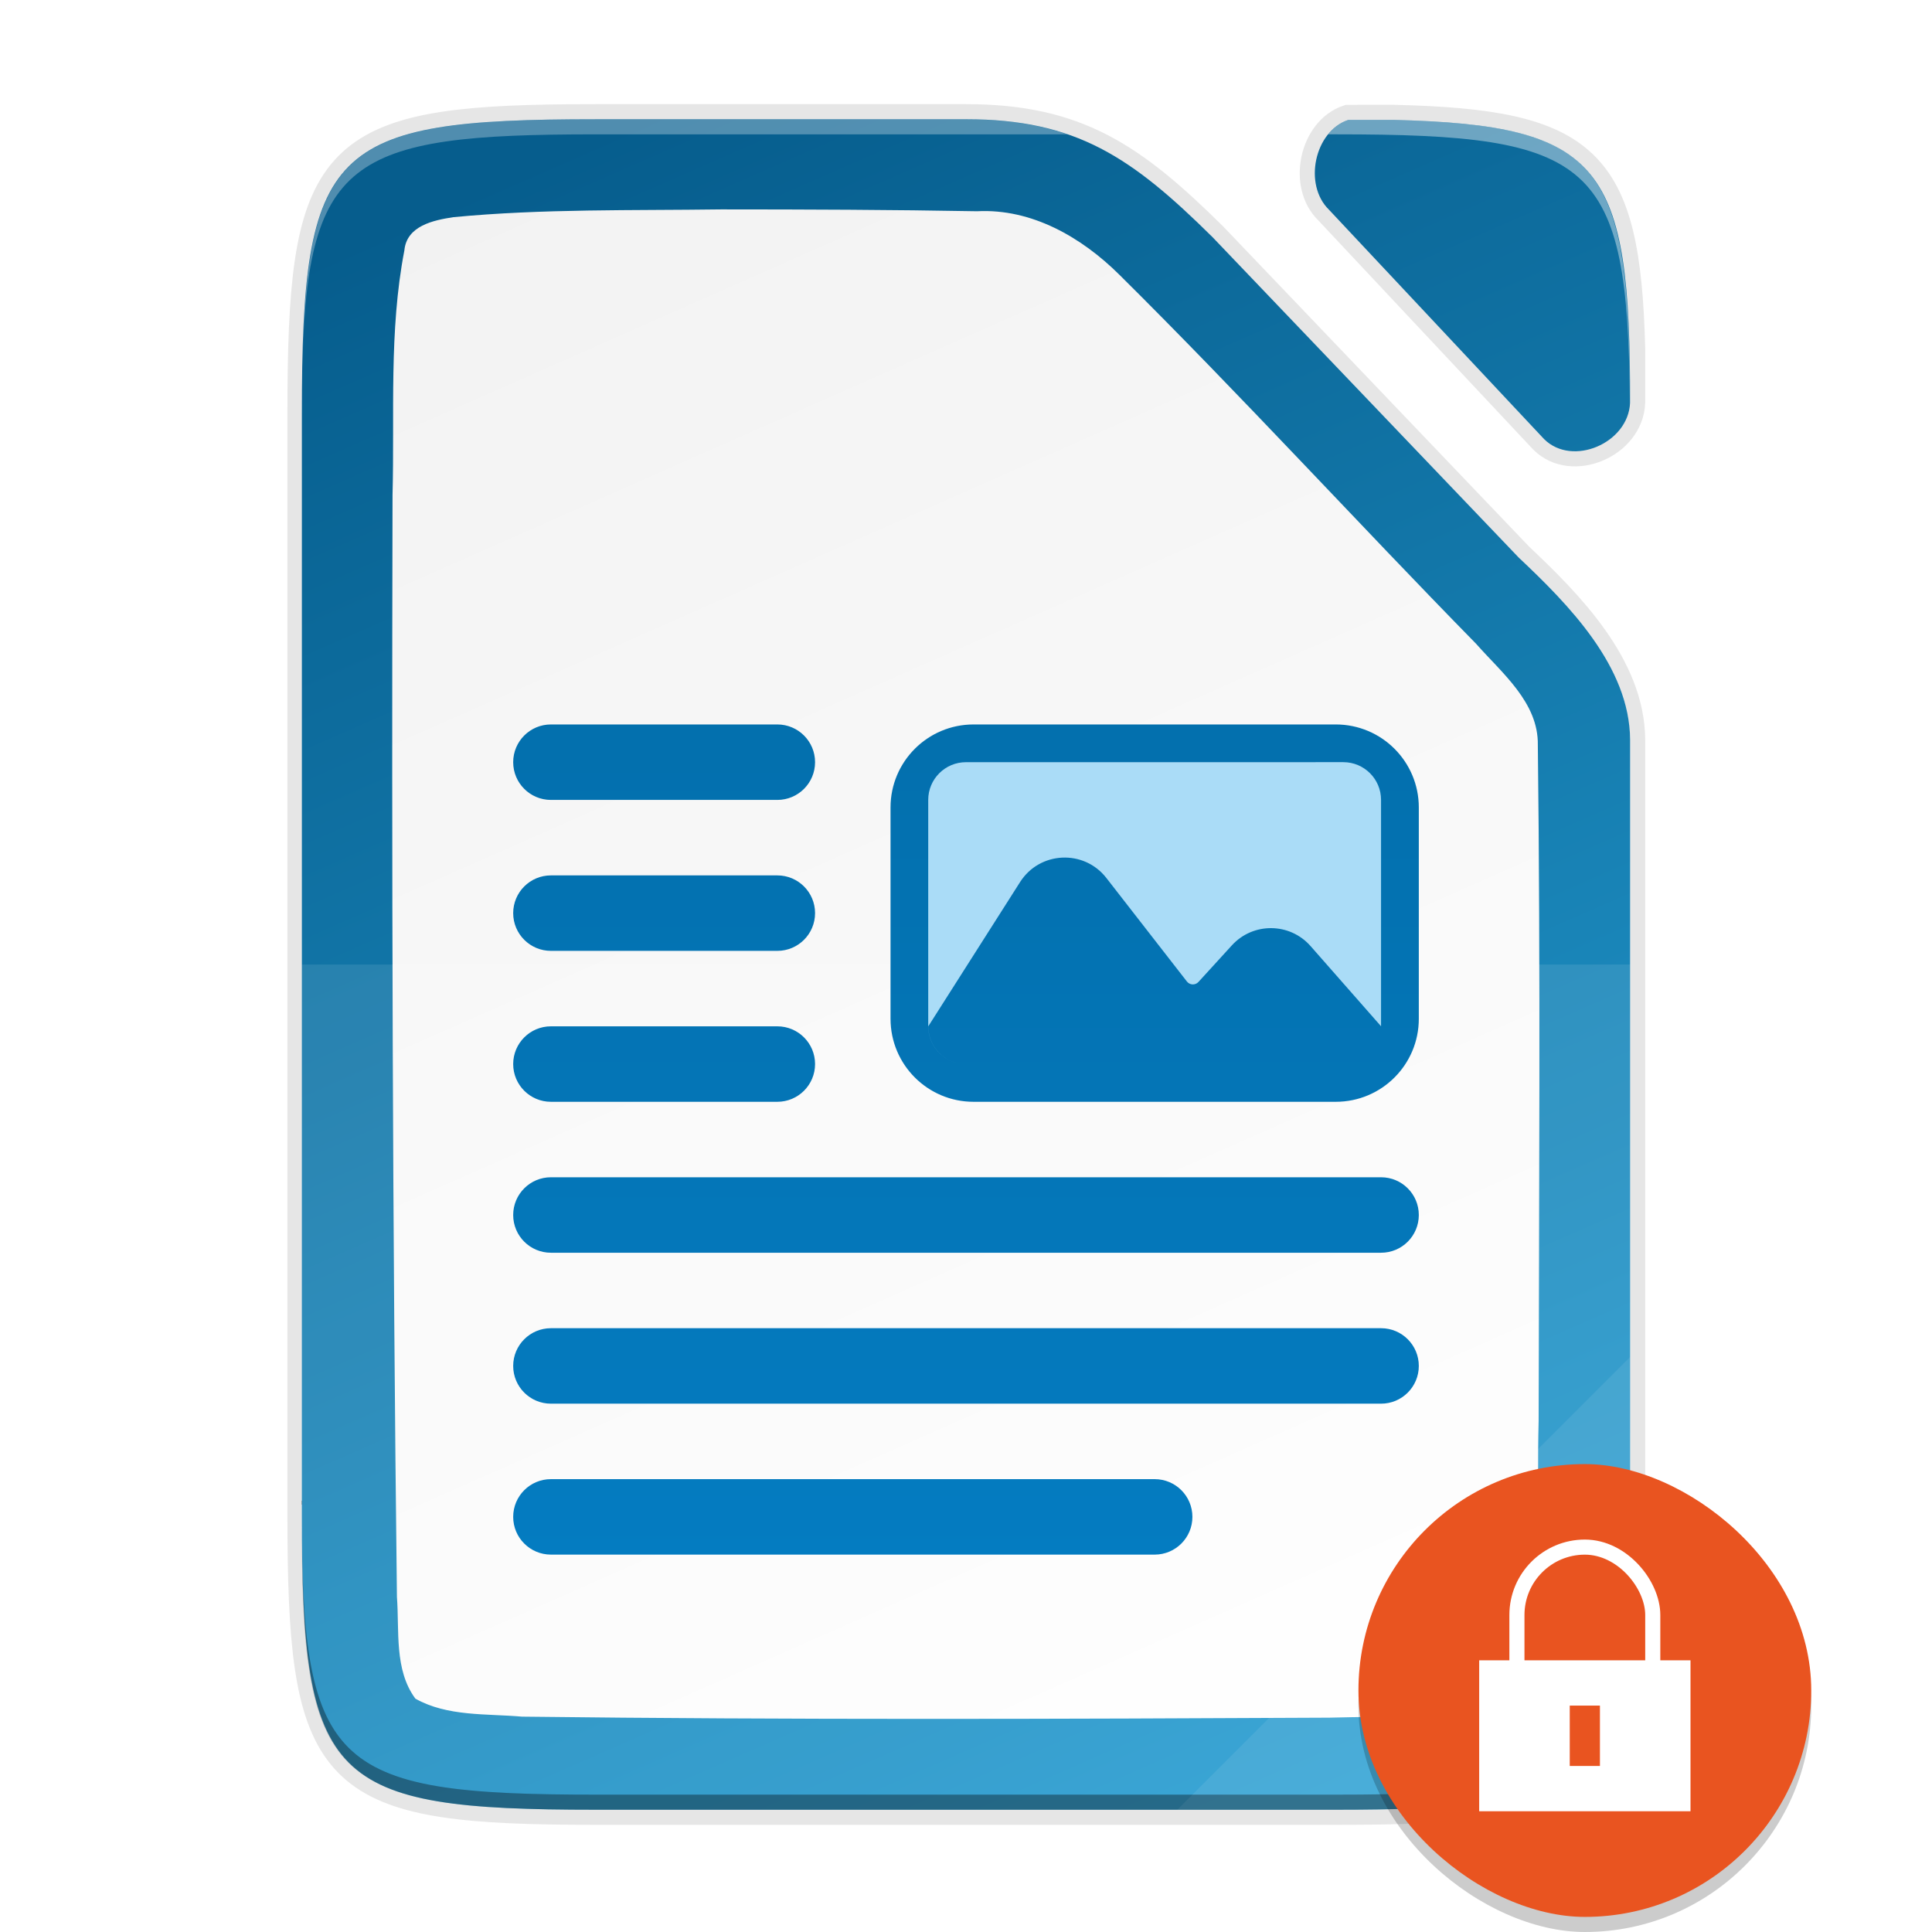 <?xml version="1.0" encoding="UTF-8" standalone="no"?>
<svg
   height="128"
   width="128"
   version="1.1"
   id="svg29"
   sodipodi:docname="128x128_writer_doc-p.svg"
   inkscape:export-filename="/home/jupiter007/Libreoffice yaru theme fullcolor/build/sfx2/res/128x128_writer_doc-p.png"
   inkscape:export-xdpi="95"
   inkscape:export-ydpi="95"
   inkscape:version="1.1 (ce6663b3b7, 2021-05-25)"
   xmlns:inkscape="http://www.inkscape.org/namespaces/inkscape"
   xmlns:sodipodi="http://sodipodi.sourceforge.net/DTD/sodipodi-0.dtd"
   xmlns:xlink="http://www.w3.org/1999/xlink"
   xmlns="http://www.w3.org/2000/svg"
   xmlns:svg="http://www.w3.org/2000/svg"
   xmlns:rdf="http://www.w3.org/1999/02/22-rdf-syntax-ns#"
   xmlns:cc="http://creativecommons.org/ns#"
   xmlns:dc="http://purl.org/dc/elements/1.1/">
  <defs
     id="defs33">
    <linearGradient
       id="linearGradient19846">
      <stop
         id="stop19848"
         style="stop-color:#259dd2;stop-opacity:1"
         offset="0" />
      <stop
         id="stop19850"
         style="stop-color:#065d8d;stop-opacity:1"
         offset="1" />
    </linearGradient>
    <linearGradient
       id="linearGradient9153">
      <stop
         id="stop9155"
         style="stop-color:#0369a3;stop-opacity:1"
         offset="0" />
      <stop
         id="stop9157"
         style="stop-color:#047fc6;stop-opacity:1"
         offset="1" />
    </linearGradient>
    <linearGradient
       id="linearGradient9364">
      <stop
         style="stop-color: rgb(99, 187, 238); stop-opacity: 1;"
         offset="0"
         id="stop9366" />
      <stop
         style="stop-color: rgb(170, 220, 247); stop-opacity: 1;"
         offset="1"
         id="stop9368" />
    </linearGradient>
    <linearGradient
       id="linearGradient10292">
      <stop
         id="stop10294"
         style="stop-color:#666666;stop-opacity:1"
         offset="0" />
      <stop
         id="stop10296"
         style="stop-color:#333333;stop-opacity:1"
         offset="1" />
    </linearGradient>
    <filter
       inkscape:collect="always"
       style="color-interpolation-filters:sRGB"
       id="filter6646"
       x="-0.014"
       width="1.027"
       y="-0.011"
       height="1.022">
      <feGaussianBlur
         inkscape:collect="always"
         stdDeviation="1"
         id="feGaussianBlur6648" />
    </filter>
    <linearGradient
       gradientUnits="userSpaceOnUse"
       y2="169.669"
       x2="4.414"
       y1="386.308"
       x1="494.345"
       id="linearGradient4226-1"
       xlink:href="#linearGradient4338"
       inkscape:collect="always"
       gradientTransform="matrix(0,-0.227,-0.227,0,126.98,119.9)" />
    <linearGradient
       inkscape:collect="always"
       id="linearGradient4338">
      <stop
         style="stop-color:#f2f2f2;stop-opacity:1"
         offset="0"
         id="stop4340" />
      <stop
         style="stop-color:#ffffff;stop-opacity:1"
         offset="1"
         id="stop4342" />
    </linearGradient>
    <linearGradient
       gradientTransform="matrix(0.5,0,0,0.5,-12.001,-14.1)"
       inkscape:collect="always"
       xlink:href="#linearGradient19846"
       id="linearGradient18820-3"
       x1="201.078"
       y1="270"
       x2="102.922"
       y2="46"
       gradientUnits="userSpaceOnUse" />
    <linearGradient
       id="_Linear19"
       x1="0"
       y1="0"
       x2="1"
       y2="0"
       gradientUnits="userSpaceOnUse"
       gradientTransform="matrix(0,100,-100,0,64,17.997)">
      <stop
         offset="0"
         style="stop-color:rgb(3,105,163);stop-opacity:1"
         id="stop333" />
      <stop
         offset="1"
         style="stop-color:rgb(4,127,198);stop-opacity:1"
         id="stop335" />
    </linearGradient>
    <linearGradient
       id="_Linear20"
       x1="0"
       y1="0"
       x2="1"
       y2="0"
       gradientUnits="userSpaceOnUse"
       gradientTransform="matrix(0,10.001,-10.001,0,91.498,50.493)">
      <stop
         offset="0"
         style="stop-color:rgb(170,220,247);stop-opacity:1"
         id="stop338" />
      <stop
         offset="1"
         style="stop-color:rgb(170,220,247);stop-opacity:1"
         id="stop340" />
    </linearGradient>
  </defs>
  <sodipodi:namedview
     pagecolor="#ffffff"
     bordercolor="#666666"
     borderopacity="1"
     objecttolerance="10"
     gridtolerance="10"
     guidetolerance="10"
     inkscape:pageopacity="0"
     inkscape:pageshadow="2"
     inkscape:window-width="1920"
     inkscape:window-height="1043"
     id="namedview31"
     showgrid="false"
     inkscape:zoom="7.375"
     inkscape:cx="80.813559"
     inkscape:cy="105.49153"
     inkscape:window-x="1920"
     inkscape:window-y="0"
     inkscape:window-maximized="1"
     inkscape:current-layer="svg29"
     inkscape:document-rotation="0"
     inkscape:pagecheckerboard="0" />
  <linearGradient
     id="a"
     gradientUnits="userSpaceOnUse"
     x1="65"
     x2="65"
     y1="1010.362"
     y2="966.362">
    <stop
       offset="0"
       stop-color="#60c0f4"
       id="stop2" />
    <stop
       offset="1"
       stop-color="#b9e9ff"
       id="stop4" />
  </linearGradient>
  <linearGradient
     id="b"
     gradientUnits="userSpaceOnUse"
     x1="42"
     x2="86.4"
     y1="965.362"
     y2="1010.762">
    <stop
       offset="0"
       stop-color="#383e51"
       id="stop7" />
    <stop
       offset="1"
       stop-color="#655c6f"
       stop-opacity="0"
       id="stop9" />
  </linearGradient>
  <linearGradient
     id="c"
     gradientTransform="matrix(2.036 0 0 1.931 -1077.964 -472.865)"
     gradientUnits="userSpaceOnUse"
     x1="560.786"
     x2="560.786"
     y1="785.706"
     y2="727.707">
    <stop
       offset="0"
       stop-color="#22a7f0"
       id="stop12" />
    <stop
       offset="1"
       stop-color="#19b5fe"
       id="stop14" />
  </linearGradient>
  <path
     id="path5316-84"
     d="m 22.512,-32.008 c -35.297,0 -38.922,3.626 -38.922,38.994 v 72.006 1 72.006 c 0,35.369 3.625,38.994 38.922,38.994 h 98.156 c 35.297,0 39.095,-3.626 38.922,-38.994 v -101.766 c -0.044,-9.733 -8.179,-17.956 -14.762,-24.162 l -0.049,-0.051 -40.523,-42.408 c -10.677,-10.561 -18.058,-15.619 -32.666,-15.619 z m 97.969,0.09 c -3.04,2.502 -3.721,8.066 -0.777,10.912 l 28.496,30.387 c 3.728,3.701 11.14,0.561 11.385,-4.799 -0.032,-30.449 -3.849,-35.847 -31.363,-36.5 z"
     style="color:#000000;display:inline;overflow:visible;visibility:visible;opacity:0.1;fill:#000000;fill-opacity:1;fill-rule:nonzero;stroke:none;stroke-width:1;marker:none;filter:url(#filter6646);enable-background:accumulate"
     inkscape:connector-curvature="0"
     transform="matrix(0.5,0,0,0.5,28.203,24.404)" />
  <path
     id="path5316-3"
     d="m 39.46,7.9 c -1.088,0 -2.113,0.007 -3.084,0.024 -14.741,0.264 -16.334,2.894 -16.334,19.473 v 36.503 36.503 c 0,16.579 1.593,19.209 16.334,19.473 0.971,0.017 1.996,0.024 3.084,0.024 0.015,1e-5 0.028,0 0.043,0 h 49.035 c 1.103,0 2.145,-0.007 3.128,-0.024 14.75,-0.264 16.414,-2.894 16.333,-19.473 v -51.383 c -0.022,-4.866 -4.09,-8.978 -7.381,-12.081 l -0.024,-0.025 -20.262,-21.204 c -5.338,-5.281 -9.029,-7.81 -16.333,-7.81 z m 49.866,0.045 c -2.237,0.746 -2.995,4.288 -1.271,5.956 l 14.248,15.193 c 1.87,1.857 5.597,0.271 5.695,-2.426 v -3.596 c -0.319,-12.478 -2.883,-14.825 -15.642,-15.128 h -1.977 z"
     style="color:#000000;display:inline;overflow:visible;visibility:visible;opacity:0.1;fill:none;fill-opacity:1;fill-rule:nonzero;stroke:#000000;stroke-width:2;stroke-miterlimit:4;stroke-dasharray:none;marker:none;enable-background:accumulate"
     inkscape:connector-curvature="0" />
  <path
     inkscape:connector-curvature="0"
     id="path5316"
     d="m 39.46,7.9 c -17.648,0 -19.461,1.813 -19.461,19.497 v 36.503 36.503 c 0,17.684 1.813,19.497 19.461,19.497 h 49.078 c 17.648,0 19.547,-1.813 19.461,-19.497 v -51.383 c -0.022,-4.866 -4.09,-8.978 -7.381,-12.081 l -0.024,-0.025 -20.262,-21.204 c -5.338,-5.281 -9.029,-7.81 -16.333,-7.81 z"
     style="color:#000000;display:inline;overflow:visible;visibility:visible;fill:url(#linearGradient4226-1);fill-opacity:1;fill-rule:nonzero;stroke:none;stroke-width:0.5;marker:none;enable-background:accumulate" />
  <path
     id="rect4158-92-3"
     d="m 39.46,7.9 c -17.648,0 -19.461,1.813 -19.461,19.497 v 36.503 36.503 c 0,17.684 1.813,19.497 19.461,19.497 h 49.078 c 7.721,0 12.428,-0.347 15.272,-2.219 0.203,-0.134 0.397,-0.274 0.582,-0.424 1.108,-0.898 1.888,-2.091 2.433,-3.673 0.999,-2.899 1.204,-7.103 1.174,-13.182 v -51.383 c -0.022,-4.866 -4.09,-8.978 -7.381,-12.081 l -0.024,-0.025 -20.262,-21.204 c -5.338,-5.281 -9.029,-7.81 -16.333,-7.81 z m 49.866,0.045 c -2.237,0.746 -2.995,4.288 -1.271,5.956 l 14.248,15.193 c 1.867,1.853 5.581,0.276 5.693,-2.41 0.024,-15.665 -1.777,-18.409 -15.683,-18.739 h -1.934 z m -41.544,5.928 c 5.687,0.002 11.315,0.02 16.949,0.123 3.619,-0.193 6.933,1.727 9.428,4.204 8.053,7.981 15.704,16.357 23.639,24.455 1.708,1.938 4.132,3.882 4.087,6.7 0.181,14.928 0.077,29.86 0.053,44.789 -0.132,5.125 0.198,10.348 -0.454,15.482 -0.273,1.179 -0.266,3.018 -1.781,3.325 -3.794,0.925 -7.755,0.735 -11.634,0.849 -17.773,0.089 -35.714,0.149 -53.488,-0.068 -2.352,-0.207 -4.94,0.003 -7.06,-1.192 -1.414,-1.909 -1.054,-4.502 -1.223,-6.742 -0.291,-24.323 -0.351,-48.653 -0.292,-72.986 0.142,-5.358 -0.247,-10.884 0.784,-16.219 0.154,-1.637 1.928,-2.004 3.248,-2.205 5.894,-0.564 11.89,-0.434 17.744,-0.515 z"
     style="color:#000000;display:inline;overflow:visible;visibility:visible;fill:url(#linearGradient18820-3);fill-opacity:1;fill-rule:nonzero;stroke:none;stroke-width:0.5;marker:none;enable-background:accumulate"
     inkscape:connector-curvature="0" />
  <path
     sodipodi:nodetypes="ccssscc"
     id="path4255"
     d="m 19.999,63.9 v 36.503 c -0.086,17.684 1.813,19.497 19.461,19.497 h 49.078 c 17.648,0 19.002,-1.818 19.461,-19.497 v -36.503 z"
     style="color:#000000;display:inline;overflow:visible;visibility:visible;opacity:0.1;fill:#ffffff;fill-opacity:1;fill-rule:nonzero;stroke:none;stroke-width:0.5;marker:none;enable-background:accumulate"
     inkscape:connector-curvature="0" />
  <path
     inkscape:connector-curvature="0"
     id="path945"
     d="m 19.999,99.403 v 1 c -0.086,17.684 1.813,19.497 19.461,19.497 h 49.078 c 17.648,0 19.002,-1.819 19.461,-19.497 v -1 c -0.459,17.678 -1.813,19.497 -19.461,19.497 h -49.078 c -17.648,0 -19.547,-1.813 -19.461,-19.497 z"
     style="color:#000000;display:inline;overflow:visible;visibility:visible;opacity:0.2;fill:#000000;fill-opacity:1;fill-rule:nonzero;stroke:none;stroke-width:0.5;marker:none;enable-background:accumulate" />
  <path
     sodipodi:nodetypes="cccsc"
     inkscape:connector-curvature="0"
     id="path4254"
     d="m 77.999,119.9 30,-30 v 11.242 c -0.026,16.998 -1.901,18.758 -19.087,18.758 z"
     style="color:#000000;display:inline;overflow:visible;visibility:visible;opacity:0.08;fill:#ffffff;fill-opacity:1;fill-rule:nonzero;stroke:none;stroke-width:4;stroke-linecap:butt;stroke-linejoin:miter;stroke-miterlimit:4;stroke-dasharray:none;stroke-dashoffset:0;stroke-opacity:1;marker:none;enable-background:accumulate" />
  <path
     inkscape:connector-curvature="0"
     id="path5316-8"
     d="m 20.002,99.403 v 1 c -0.001,0.221 0.002,0.411 0.002,0.627 6.5e-4,0.23 0.004,0.442 0.005,0.666 -0.006,-0.744 -0.011,-1.484 -0.007,-2.293 z m 87.997,0.376 c -0.028,17.316 -1.942,19.121 -19.458,19.121 h -49.078 c -16.467,0 -19.22,-1.59 -19.445,-16.167 0.152,12.437 1.745,15.983 11.088,16.883 0.002,1.6e-4 0.003,-1.5e-4 0.005,0 0.381,0.036 0.774,0.069 1.181,0.098 10e-4,7e-5 0.002,-7e-5 0.003,0 0.407,0.028 0.828,0.053 1.262,0.074 3.35e-4,10e-6 6.5e-4,-2e-5 0.001,0 0.29,0.014 0.624,0.018 0.926,0.029 0.604,0.022 1.196,0.047 1.851,0.059 7e-4,2e-5 0.001,-10e-6 0.002,0 0.982,0.018 2.023,0.024 3.125,0.024 10e-4,0 0.002,0 0.003,0 h 49.075 c 1.838,0 3.468,-0.028 4.98,-0.083 1.21,-0.044 2.358,-0.103 3.376,-0.201 9.748,-0.939 11.062,-4.75 11.103,-18.542 -4.1e-4,-0.231 0.003,-0.434 0.002,-0.671 z"
     style="color:#000000;display:inline;overflow:visible;visibility:visible;opacity:0.2;fill:#000000;fill-opacity:1;fill-rule:nonzero;stroke:none;stroke-width:0.5;marker:none;enable-background:accumulate" />
  <path
     id="path7814"
     d="m 39.46,7.9 c -1.254,0 -2.406,0.013 -3.506,0.036 -0.785,0.017 -1.543,0.038 -2.253,0.071 -0.446,0.021 -0.881,0.044 -1.299,0.072 -0.037,0.003 -0.078,0.004 -0.114,0.007 -0.02,0.001 -0.037,0.004 -0.057,0.005 -0.558,0.04 -1.085,0.09 -1.594,0.146 -0.141,0.015 -0.283,0.03 -0.42,0.047 -0.138,0.017 -0.274,0.034 -0.408,0.053 -0.193,0.026 -0.382,0.054 -0.567,0.083 -0.123,0.019 -0.247,0.038 -0.366,0.059 -0.193,0.033 -0.378,0.071 -0.563,0.108 -0.254,0.051 -0.5,0.106 -0.739,0.164 -0.095,0.023 -0.193,0.046 -0.286,0.07 -0.163,0.043 -0.319,0.089 -0.475,0.136 -0.087,0.026 -0.174,0.053 -0.259,0.08 -0.166,0.054 -0.329,0.109 -0.486,0.168 -0.04,0.015 -0.079,0.031 -0.119,0.046 -0.78,0.3 -1.462,0.662 -2.054,1.103 -7.5e-4,5.5e-4 -0.001,0.001 -0.002,0.002 -2.697,2.007 -3.569,5.611 -3.808,11.96 -0.011,0.303 -0.021,0.616 -0.029,0.932 -0.015,0.552 -0.029,1.105 -0.037,1.697 0.239,-14.457 3.023,-16.044 19.441,-16.044 h 31.265 c -0.43,-0.148 -0.873,-0.277 -1.327,-0.392 -0.079,-0.02 -0.156,-0.041 -0.235,-0.06 -0.194,-0.046 -0.391,-0.089 -0.59,-0.129 -0.142,-0.029 -0.286,-0.054 -0.431,-0.08 -0.166,-0.03 -0.331,-0.061 -0.501,-0.087 -0.308,-0.046 -0.622,-0.086 -0.943,-0.119 -0.128,-0.013 -0.26,-0.023 -0.39,-0.034 -0.247,-0.021 -0.497,-0.04 -0.753,-0.054 -0.13,-0.007 -0.261,-0.015 -0.394,-0.021 -0.379,-0.015 -0.763,-0.025 -1.162,-0.025 z"
     style="color:#000000;display:inline;overflow:visible;visibility:visible;opacity:0.3;fill:#ffffff;fill-opacity:1;fill-rule:nonzero;stroke:none;stroke-width:0.5;marker:none;enable-background:accumulate"
     inkscape:connector-curvature="0" />
  <path
     id="path7812"
     d="m 89.326,7.945 c -0.536,0.179 -0.984,0.52 -1.336,0.955 h 0.548 c 17.077,3e-6 19.32,1.743 19.448,17.873 10e-4,-0.019 0.006,-0.037 0.007,-0.057 -0.027,-8.896 -0.584,-13.656 -3.598,-16.143 -0.031,-0.025 -0.062,-0.05 -0.093,-0.074 -0.135,-0.107 -0.275,-0.21 -0.42,-0.309 -0.076,-0.051 -0.152,-0.101 -0.23,-0.15 -0.102,-0.064 -0.207,-0.126 -0.313,-0.187 -0.119,-0.067 -0.239,-0.134 -0.364,-0.197 -0.071,-0.036 -0.145,-0.07 -0.218,-0.104 -0.166,-0.078 -0.333,-0.154 -0.509,-0.225 -0.024,-0.01 -0.048,-0.019 -0.072,-0.028 -2.299,-0.908 -5.476,-1.25 -9.854,-1.354 h -0.01 -1.932 z"
     style="color:#000000;display:inline;overflow:visible;visibility:visible;opacity:0.4;fill:#ffffff;fill-opacity:1;fill-rule:nonzero;stroke:none;stroke-width:0.5;marker:none;enable-background:accumulate"
     inkscape:connector-curvature="0" />
  <path
     id="rect4158-92-3-3"
     d="m 20.005,26.67 c -0.001,0.245 -0.006,0.47 -0.006,0.727 v 1 c -0.003,-0.609 0.003,-1.157 0.006,-1.727 z"
     style="color:#000000;display:inline;overflow:visible;visibility:visible;opacity:0.3;fill:#ffffff;fill-opacity:1;fill-rule:nonzero;stroke:none;stroke-width:0.5;marker:none;enable-background:accumulate"
     inkscape:connector-curvature="0" />
  <path
     d="m 36.5,47.997 c -1.381,0 -2.5,1.119 -2.5,2.5 0,1.381 1.119,2.5 2.5,2.5 h 15 c 1.381,0 2.5,-1.119 2.5,-2.5 0,-1.381 -1.119,-2.5 -2.5,-2.5 z m 28,0 c -3.038,0 -5.5,2.462 -5.5,5.5 v 14 c 0,3.038 2.462,5.5 5.5,5.5 h 24 c 3.038,0 5.5,-2.462 5.5,-5.5 v -14 c 0,-3.038 -2.462,-5.5 -5.5,-5.5 z m -28,10 c -1.381,0 -2.5,1.119 -2.5,2.5 0,1.381 1.119,2.5 2.5,2.5 h 15 c 1.381,0 2.5,-1.119 2.5,-2.5 0,-1.381 -1.119,-2.5 -2.5,-2.5 z m 0,10 c -1.381,0 -2.5,1.119 -2.5,2.5 0,1.381 1.119,2.5 2.5,2.5 h 15 c 1.381,0 2.5,-1.119 2.5,-2.5 0,-1.381 -1.119,-2.5 -2.5,-2.5 z m 0,10 c -1.381,0 -2.5,1.119 -2.5,2.5 0,1.381 1.119,2.5 2.5,2.5 h 55 c 1.381,0 2.5,-1.119 2.5,-2.5 0,-1.381 -1.119,-2.5 -2.5,-2.5 z m 0,10 c -1.381,0 -2.5,1.119 -2.5,2.5 0,1.381 1.119,2.5 2.5,2.5 h 55 c 1.381,0 2.5,-1.119 2.5,-2.5 0,-1.381 -1.119,-2.5 -2.5,-2.5 z m 0,10 c -1.381,0 -2.5,1.119 -2.5,2.5 0,1.381 1.119,2.5 2.5,2.5 h 40 c 1.381,0 2.5,-1.119 2.5,-2.5 0,-1.381 -1.119,-2.5 -2.5,-2.5 z"
     style="clip-rule:evenodd;display:inline;fill:url(#_Linear19);fill-rule:nonzero;stroke-width:1;enable-background:new"
     id="path162" />
  <path
     id="path166"
     style="clip-rule:evenodd;display:inline;fill:url(#_Linear20);fill-rule:nonzero;stroke-width:1;enable-background:new"
     d="m 63.997,50.497 c -1.381,0 -2.5,1.119 -2.5,2.5 v 15 c 0,1.208 0.858,2.216 1.997,2.449 -1.138,-0.234 -1.994,-1.242 -1.994,-2.449 l 6.084,-9.56 c 1.3,-2.042 4.229,-2.18 5.715,-0.27 l 5.337,6.861 c 0.19,0.244 0.556,0.258 0.765,0.029 l 2.213,-2.425 c 1.405,-1.54 3.837,-1.518 5.214,0.048 l 4.67,5.313 v -14.998 c 0,-1.381 -1.119,-2.5 -2.5,-2.5 z m 27.493,17.638 c -0.007,0.129 -0.022,0.257 -0.048,0.38 0.026,-0.123 0.041,-0.25 0.048,-0.38 z m -0.164,0.753 c -0.012,0.03 -0.018,0.063 -0.03,0.093 0.013,-0.03 0.019,-0.062 0.03,-0.093 z m -0.236,0.471 c -0.008,0.013 -0.014,0.027 -0.022,0.039 0.008,-0.013 0.014,-0.026 0.022,-0.039 z m -0.282,0.354 c -0.017,0.018 -0.03,0.039 -0.047,0.056 0.017,-0.017 0.03,-0.038 0.047,-0.056 z m -0.339,0.297 c -0.027,0.02 -0.051,0.044 -0.079,0.064 0.028,-0.019 0.052,-0.043 0.079,-0.064 z m -0.407,0.242 c -0.032,0.015 -0.062,0.036 -0.095,0.05 0.033,-0.014 0.062,-0.035 0.095,-0.05 z" />
  <rect
     transform="matrix(0,-1,-1,0,0,0)"
     style="display:inline;opacity:0.2;fill:#000000;fill-opacity:1;stroke:none;stroke-width:1.034;stroke-opacity:0.251;enable-background:new"
     id="rect876"
     width="30"
     height="30"
     x="-128"
     y="-120"
     rx="15"
     ry="15" />
  <rect
     ry="15"
     rx="15"
     y="-120"
     x="-127"
     height="30"
     width="30"
     id="rect4412"
     style="display:inline;fill:#e95420;fill-opacity:1;stroke:none;stroke-width:1.034;stroke-opacity:0.251;enable-background:new"
     transform="matrix(0,-1,-1,0,0,0)" />
  <g
     id="g901"
     style="display:inline;enable-background:new"
     transform="translate(-231,-36)">
    <rect
       y="146"
       x="329"
       height="10"
       width="14"
       id="rect890"
       style="opacity:1;fill:#ffffff;fill-opacity:1;stroke:none;stroke-width:1;stroke-linecap:butt;stroke-linejoin:round;stroke-miterlimit:4;stroke-dasharray:none;stroke-dashoffset:1;stroke-opacity:1" />
    <rect
       ry="4.5"
       y="138.5"
       x="331.5"
       height="14"
       width="9"
       id="rect888"
       style="opacity:1;fill:none;fill-opacity:1;stroke:#ffffff;stroke-width:1;stroke-linecap:butt;stroke-linejoin:round;stroke-miterlimit:4;stroke-dasharray:none;stroke-dashoffset:1;stroke-opacity:1"
       rx="4.5" />
    <path
       sodipodi:nodetypes="ccccc"
       style="color:#000000;font-style:normal;font-variant:normal;font-weight:normal;font-stretch:normal;font-size:medium;line-height:normal;font-family:sans-serif;font-variant-ligatures:none;font-variant-position:normal;font-variant-caps:normal;font-variant-numeric:normal;font-variant-alternates:normal;font-feature-settings:normal;text-indent:0;text-align:start;text-decoration:none;text-decoration-line:none;text-decoration-style:solid;text-decoration-color:#000000;letter-spacing:normal;word-spacing:normal;text-transform:none;writing-mode:lr-tb;direction:ltr;baseline-shift:baseline;text-anchor:start;white-space:normal;shape-padding:0;clip-rule:nonzero;display:inline;overflow:visible;visibility:visible;opacity:1;isolation:auto;mix-blend-mode:normal;color-interpolation:sRGB;color-interpolation-filters:linearRGB;solid-color:#000000;solid-opacity:1;fill:#e95420;fill-opacity:1;fill-rule:nonzero;stroke:none;stroke-width:4.899;stroke-linecap:butt;stroke-linejoin:miter;stroke-miterlimit:4;stroke-dasharray:none;stroke-dashoffset:0;stroke-opacity:1;marker:none;color-rendering:auto;image-rendering:auto;shape-rendering:auto;text-rendering:auto;enable-background:accumulate"
       d="m 337,149 v 4 h -2 v -4 z"
       id="path882"
       inkscape:connector-curvature="0" />
  </g>
</svg>
